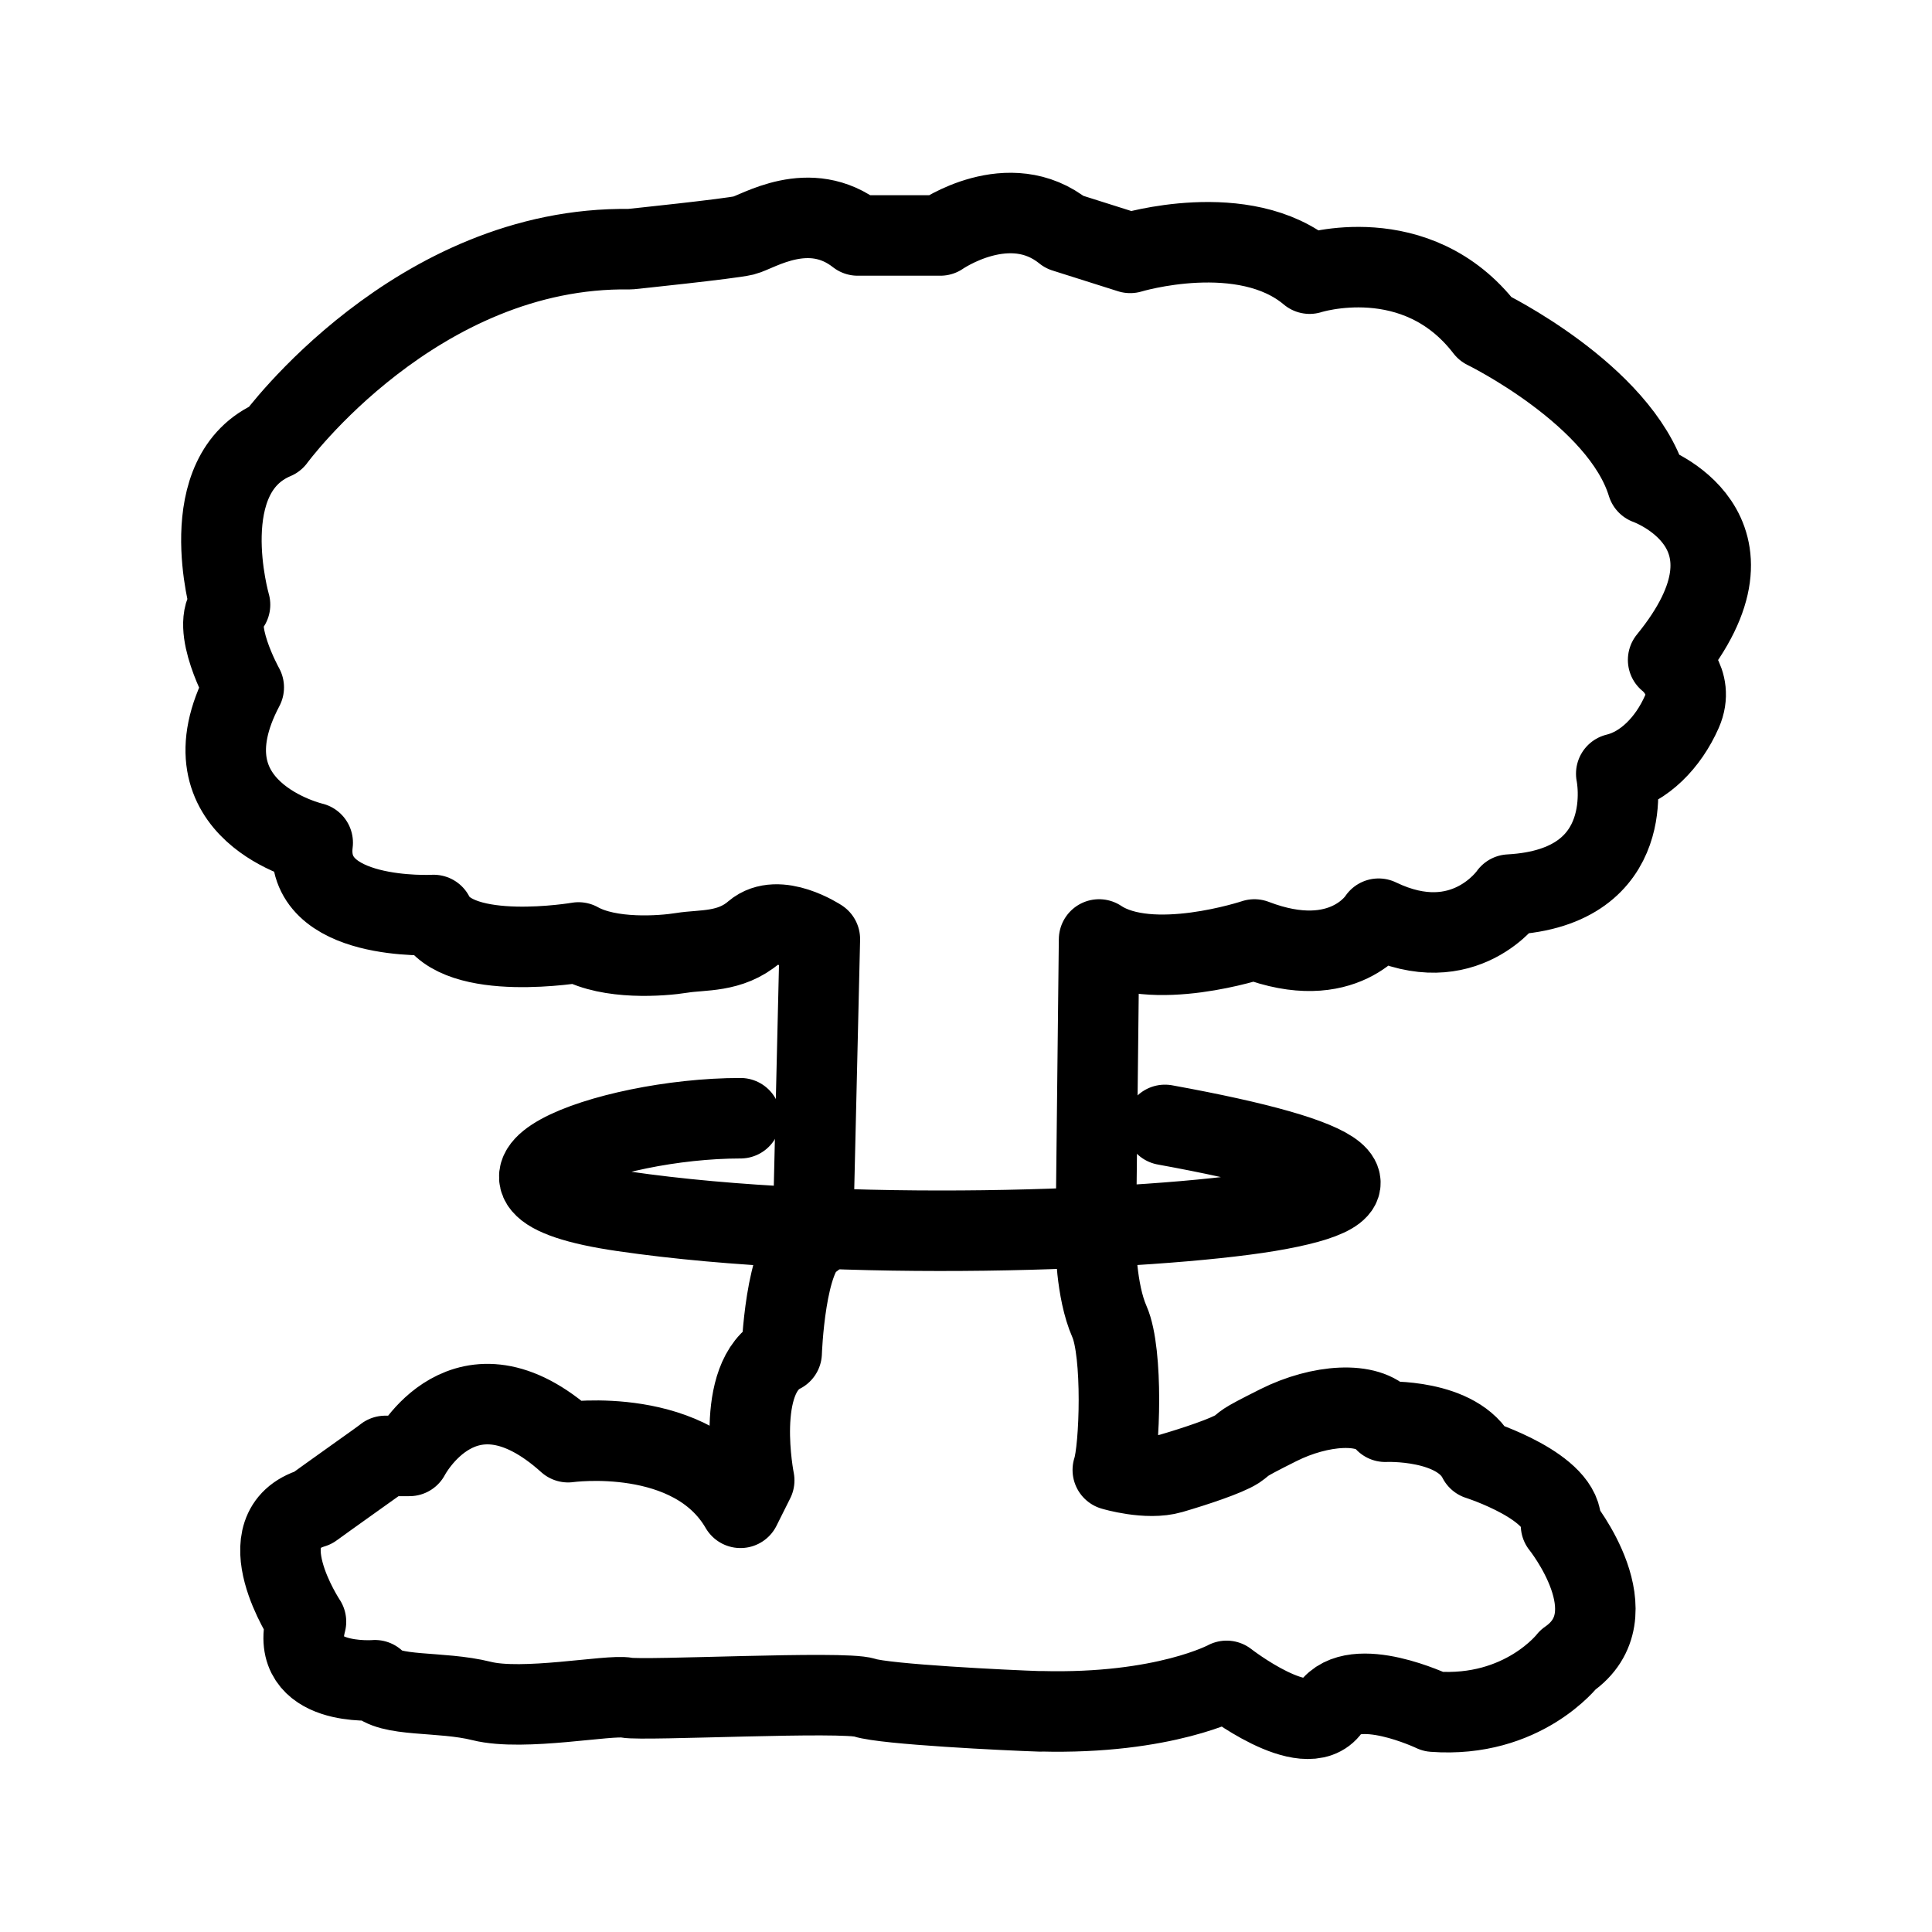 <?xml version="1.0" encoding="UTF-8"?><svg id="a" xmlns="http://www.w3.org/2000/svg" viewBox="0 0 48 48"><defs><style>.d{stroke-width:2px;fill:none;stroke:#000;stroke-linecap:round;stroke-linejoin:round;}</style></defs><g id="b"><path class="d" d="M25.848,42.519c-.857-.028-3.859-.175-4.366-.341-.516-.175-5.48,.083-5.913,0s-2.57,.341-3.601,.083-2.312-.083-2.653-.516c0,0-2.146,.175-1.713-1.455,0,0-1.538-2.312,.175-2.828,0,0,.599-.433,1.197-.857,.599-.424,.599-.433,.599-.433h.599s1.372-2.653,3.942-.341c0,0,3.086-.433,4.283,1.63l.341-.682s-.516-2.57,.682-3.168c0,0,.083-2.487,.774-2.828l.175-7.451s-1.032-.682-1.63-.175c-.599,.516-1.289,.433-1.796,.516-.516,.083-1.796,.175-2.57-.258,0,0-3.003,.516-3.601-.682,0,0-3.251,.175-3.003-1.796,0,0-3.343-.774-1.713-3.859,0,0-.857-1.538-.341-2.054,0,0-.94-3.251,1.115-4.117,0,0,3.509-4.799,8.823-4.716,0,0,2.487-.258,2.828-.341,.341-.083,1.63-.94,2.828,0h2.054s1.713-1.197,3.086-.083l1.63,.516s2.828-.857,4.458,.516c0,0,2.653-.857,4.366,1.372,0,0,3.343,1.63,4.025,3.859,0,0,3.168,1.115,.516,4.366,0,0,.682,.516,.341,1.289s-.94,1.372-1.63,1.538c0,0,.599,2.828-2.653,3.003,0,0-1.115,1.63-3.251,.599,0,0-.857,1.372-3.086,.516,0,0-2.57,.857-3.859,0l-.083,7.525s0,1.197,.341,1.971,.258,3.168,.083,3.684c0,0,.857,.258,1.455,.083s1.372-.433,1.63-.599c.258-.175,0-.083,1.032-.599,1.032-.516,2.229-.599,2.653-.083,0,0,1.796-.083,2.312,.94,0,0,2.146,.682,2.054,1.63,0,0,1.796,2.229,.175,3.343,0,0-1.115,1.455-3.343,1.29,0,0-1.971-.94-2.57-.083s-2.57-.682-2.57-.682c0,0-1.538,.838-4.624,.755Z"/></g><g id="c"><path class="d" d="M18.397,27.782c-3.343,0-7.626,1.63-2.91,2.312,5.425,.792,13.134,.479,16.026,0,3.086-.516,2.146-1.289-2.57-2.146"/></g></svg>